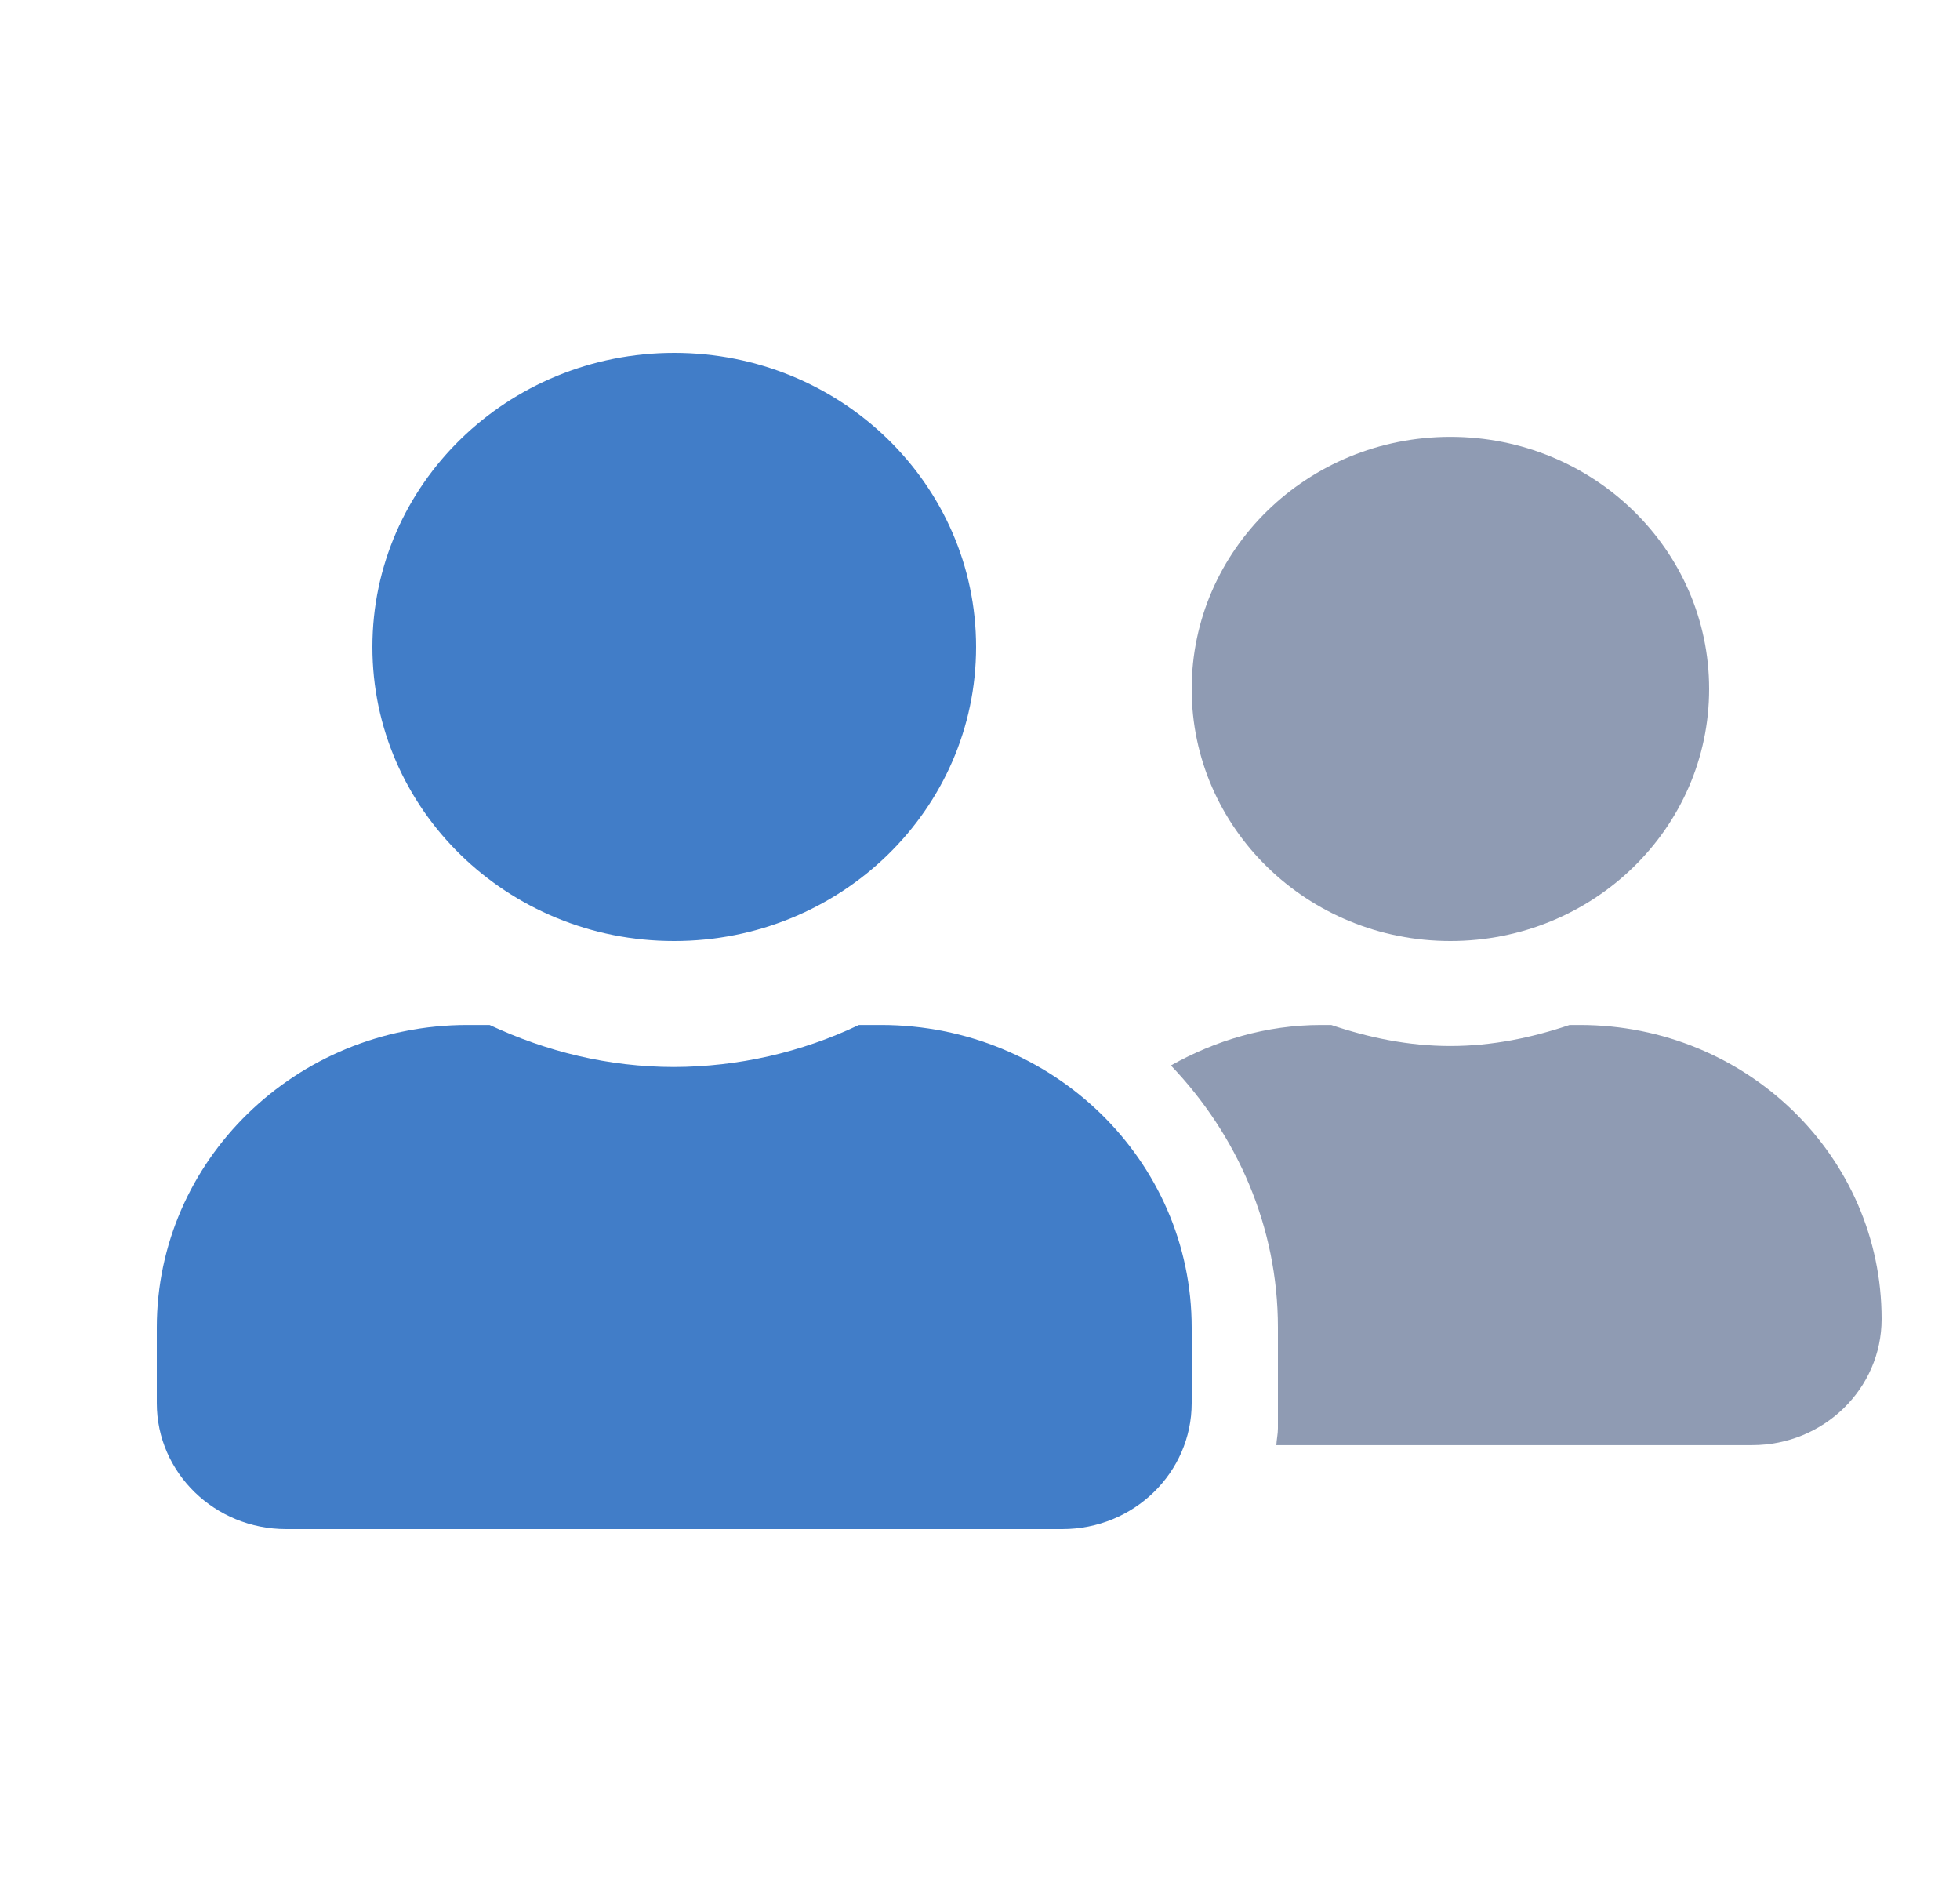 <svg xmlns="http://www.w3.org/2000/svg" width="25" height="24" viewBox="0 0 25 24"><g fill="none" fill-rule="evenodd"><path d="M0 0H24V24H0z" transform="translate(1)"/><g><path fill="#8F9BB3" d="M16.5 7.5c1.823 0 3.3-1.44 3.3-3.214 0-1.775-1.477-3.215-3.3-3.215-1.823 0-3.3 1.44-3.3 3.215S14.677 7.5 16.5 7.5zm1.65 1.071h-.13c-.478.161-.984.268-1.52.268s-1.042-.107-1.52-.268h-.13c-.701 0-1.348.198-1.915.516.84.88 1.365 2.05 1.365 3.342v1.285c0 .074-.017.144-.02.215h6.07c.911 0 1.65-.72 1.65-1.608.001-2.07-1.72-3.749-3.846-3.75h-.004z" transform="translate(1) translate(1 4.5)"/><path fill="#417DC8" d="M6.6 7.5c2.126 0 3.85-1.679 3.85-3.75C10.45 1.679 8.726 0 6.6 0 4.474 0 2.75 1.679 2.75 3.75 2.749 5.82 4.47 7.5 6.596 7.5H6.6zm2.64 1.071h-.285c-.734.35-1.539.533-2.355.536-.846 0-1.636-.2-2.355-.536H3.96C1.773 8.572 0 10.3 0 12.43v.964C0 14.28.739 15 1.65 15h9.9c.911 0 1.65-.72 1.65-1.607v-.964c0-2.13-1.772-3.856-3.959-3.858H9.24z" transform="translate(1) translate(1 4.5)"/></g></g></svg>